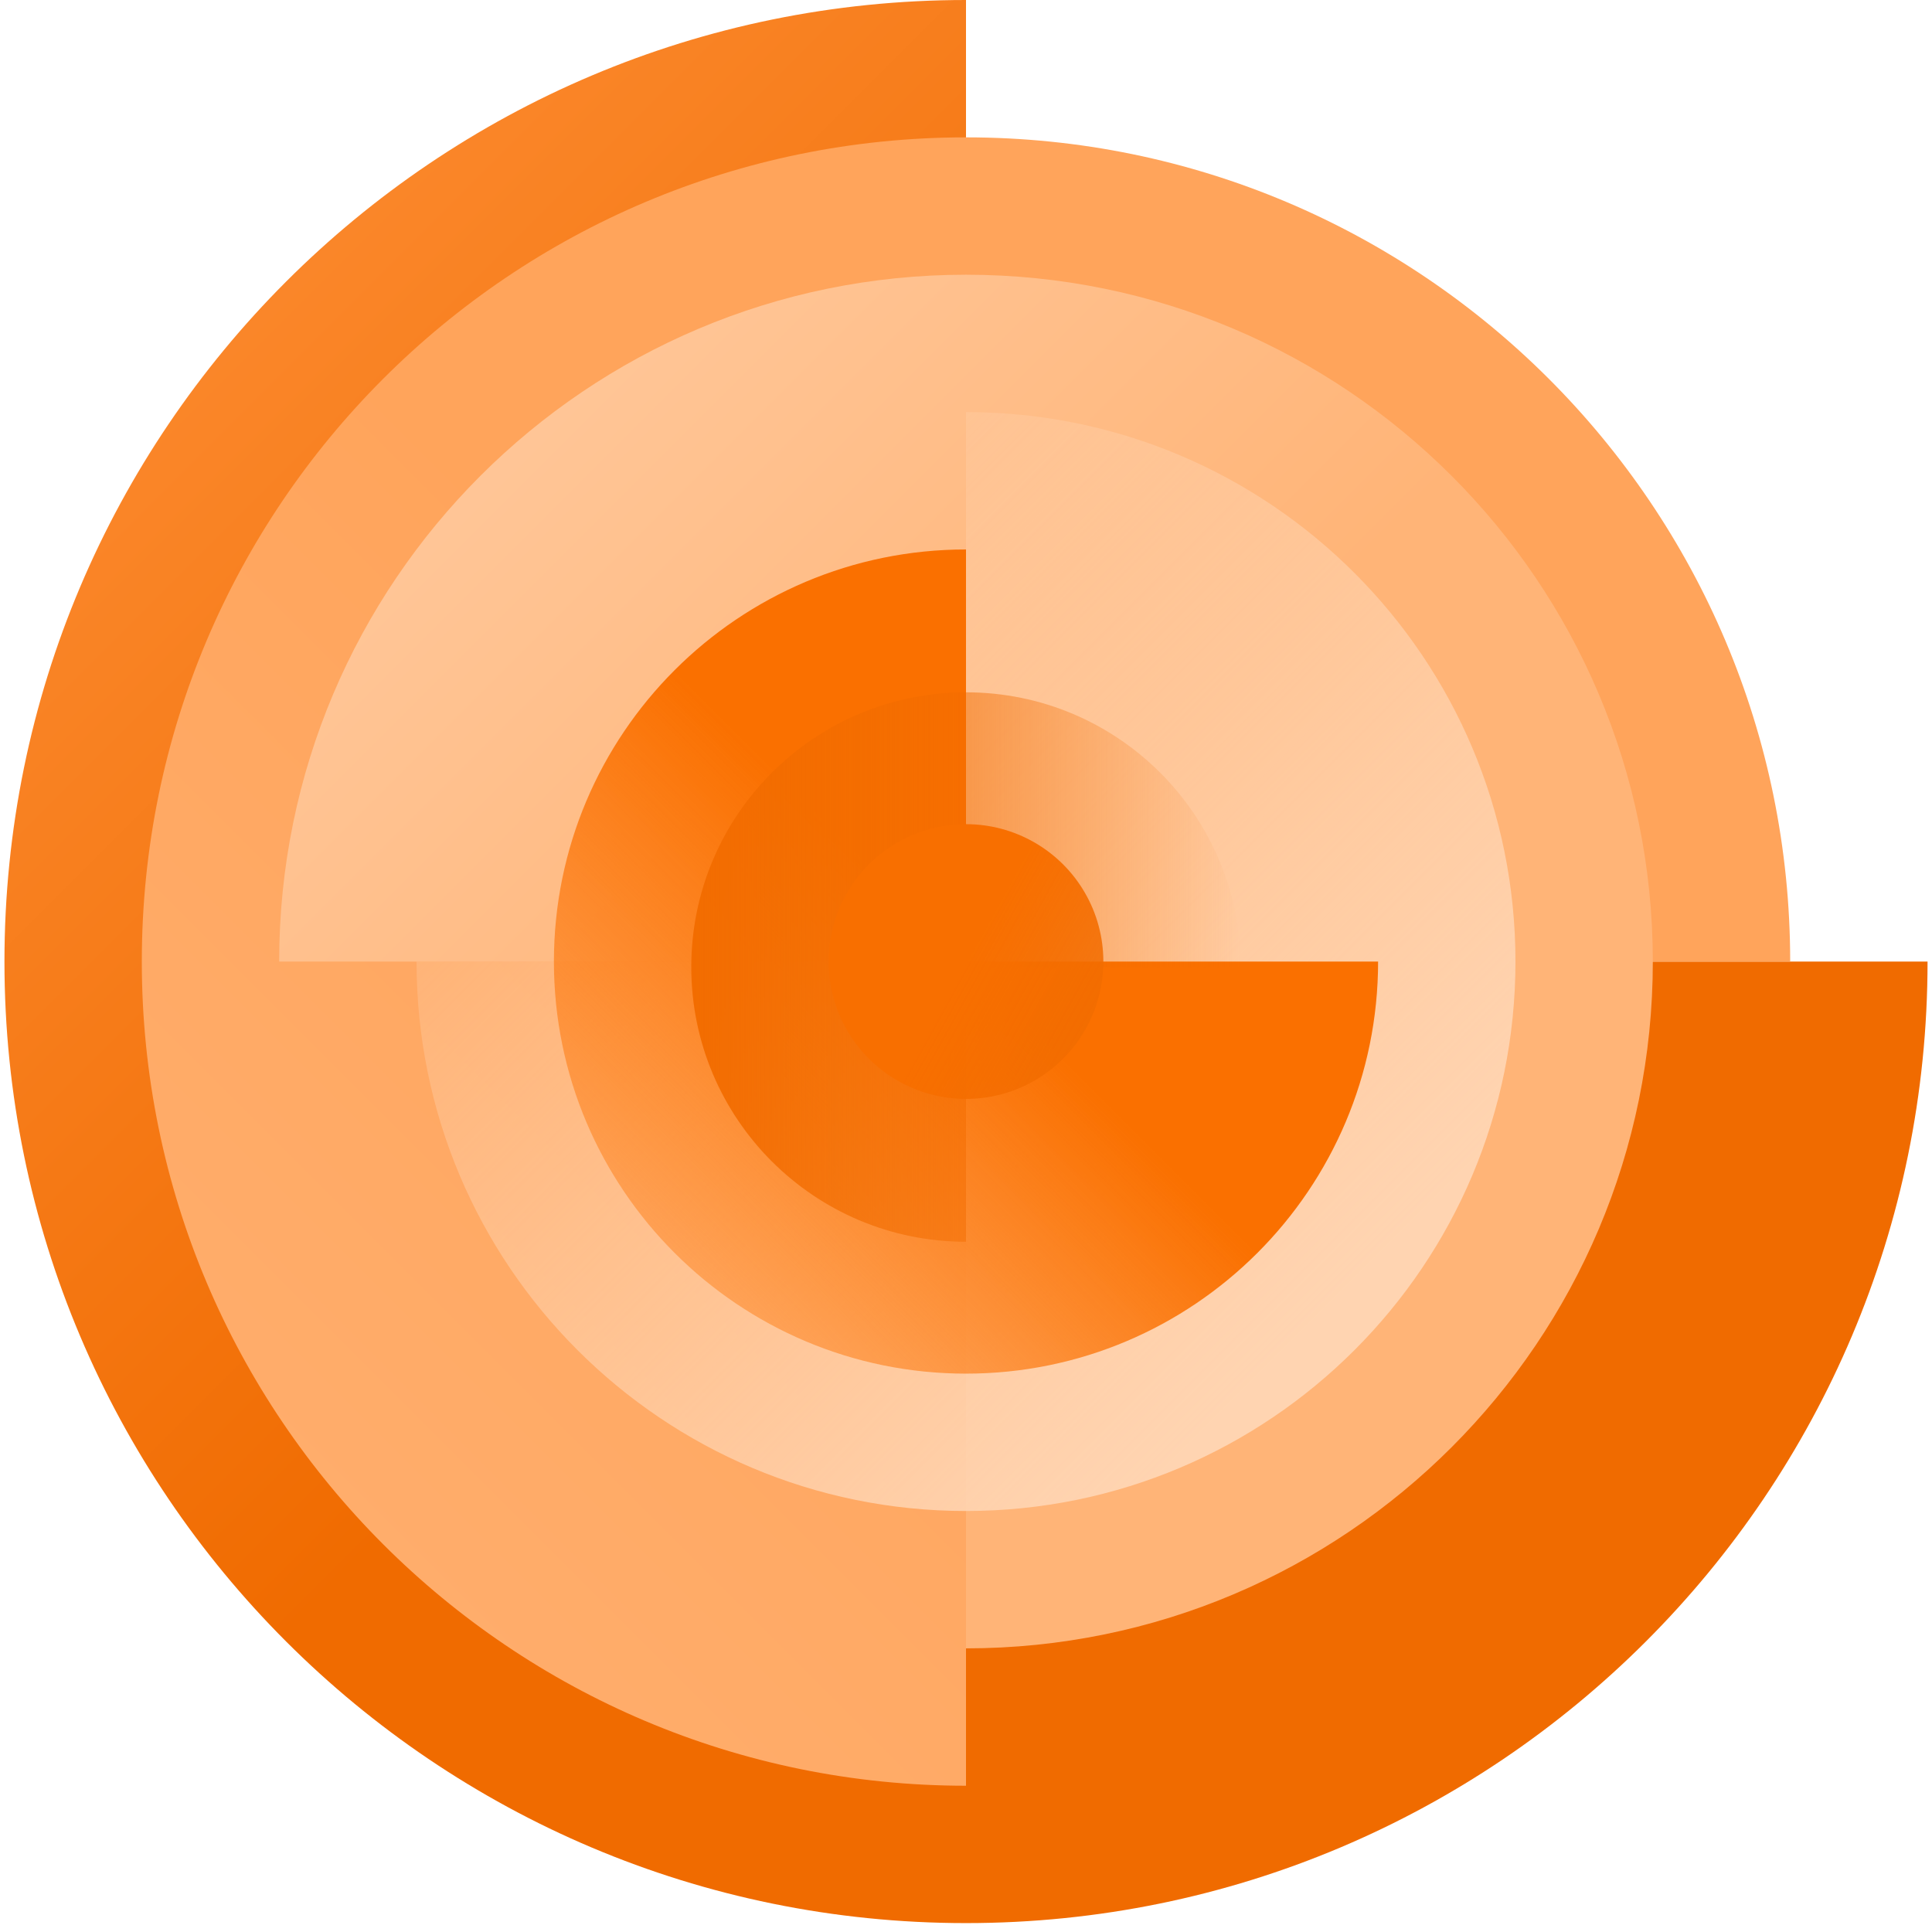 <?xml version="1.0" encoding="UTF-8" standalone="no"?>
<svg width="256px" height="256px" viewBox="0 0 256 256" version="1.1" xmlns="http://www.w3.org/2000/svg" xmlns:xlink="http://www.w3.org/1999/xlink" preserveAspectRatio="xMidYMid">
    <defs>
        <linearGradient x1="0%" y1="-1.92038577e-14%" x2="50%" y2="50%" id="linearGradient-1">
            <stop stop-color="rgb(255,146,59)" offset="0%"></stop>
            <stop stop-color="rgb(240,107,0)" offset="100%"></stop>
        </linearGradient>
        <linearGradient x1="0.847%" y1="99.193%" x2="50.04%" y2="50%" id="linearGradient-2">
            <stop stop-color="rgb(255,176,113)" offset="0%"></stop>
            <stop stop-color="rgb(255,164,91)" offset="100%"></stop>
        </linearGradient>
        <linearGradient x1="92.819%" y1="92.819%" x2="50%" y2="50%" id="linearGradient-3">
            <stop stop-color="rgb(255,201,157)" offset="0%"></stop>
            <stop stop-color="rgb(255,180,119)" offset="100%"></stop>
        </linearGradient>
        <linearGradient x1="82.171%" y1="82.171%" x2="4.076%" y2="4.076%" id="linearGradient-4">
            <stop stop-color="rgb(255,212,177)" offset="0%"></stop>
            <stop stop-color="rgb(255,212,177)" stop-opacity="0" offset="100%"></stop>
        </linearGradient>
        <linearGradient x1="2.904%" y1="97.096%" x2="50%" y2="50%" id="linearGradient-5">
            <stop stop-color="rgb(255,121,13)" stop-opacity="0.259" offset="0%"></stop>
            <stop stop-color="rgb(250,112,0)" offset="100%"></stop>
        </linearGradient>
        <linearGradient x1="0%" y1="50%" x2="100%" y2="50%" id="linearGradient-6">
            <stop stop-color="rgb(242,108,0)" offset="0%"></stop>
            <stop stop-color="rgb(242,108,0)" stop-opacity="0" offset="100%"></stop>
        </linearGradient>
        <linearGradient x1="50%" y1="50%" x2="-42.783%" y2="-3.568%" id="linearGradient-7">
            <stop stop-color="rgb(248,111,0)" offset="0%"></stop>
            <stop stop-color="rgb(234,104,0)" stop-opacity="0.652" offset="100%"></stop>
        </linearGradient>
    </defs>
	<g>
		<path d="M255.41,127.41 C255.41,197.777 198.367,254.82 128,254.82 C57.633,254.82 0.59,197.777 0.59,127.41 C0.59,57.044 57.633,4.95483871e-05 128,4.95483871e-05 L128,127.41 L255.41,127.41 Z" fill="url(#linearGradient-1)"></path>
		<path d="M128,236.619 C67.686,236.619 18.791,187.725 18.791,127.41 C18.791,67.096 67.686,18.201 128,18.201 C188.314,18.201 237.209,67.096 237.209,127.41 L128,127.41 L128,236.619 L128,236.619 Z" fill="url(#linearGradient-2)"></path>
		<path d="M219.008,127.41 C219.008,177.672 178.262,218.418 128,218.418 C77.739,218.418 36.993,177.672 36.993,127.41 C36.993,77.148 77.739,36.403 128,36.403 L128,127.41 L219.008,127.41 Z" fill="url(#linearGradient-3)" transform="translate(128, 127.41) scale(-1, -1) translate(-128, -127.41) "></path>
		<path d="M128,54.605 C168.209,54.605 200.806,87.201 200.806,127.411 C200.806,167.62 168.209,200.216 128,200.216 C87.79,200.216 55.194,167.62 55.194,127.411 L128,127.411 L128,54.605 L128,54.605 Z" fill="url(#linearGradient-4)"></path>
		<path d="M182.605,127.41 C182.605,157.567 158.157,182.014 128,182.014 C97.843,182.014 73.396,157.567 73.396,127.41 C73.396,97.253 97.843,72.806 128,72.806 L128,127.41 L182.605,127.41 Z" fill="url(#linearGradient-5)"></path>
		<path d="M128,164.541 C107.896,164.541 91.598,148.243 91.598,128.138 C91.598,108.033 107.896,91.735 128,91.735 C148.105,91.735 164.403,108.033 164.403,128.138 L128,128.138 L128,164.541 L128,164.541 Z" fill="url(#linearGradient-6)"></path>
		<path d="M146.202,127.41 C146.202,133.913 142.732,139.922 137.101,143.173 C131.469,146.425 124.531,146.425 118.899,143.173 C113.268,139.922 109.799,133.913 109.799,127.41 C109.799,120.908 113.268,114.899 118.899,111.648 C124.531,108.396 131.469,108.396 137.101,111.648 C142.732,114.899 146.202,120.908 146.202,127.41 L146.202,127.41 Z" fill="url(#linearGradient-7)" transform="translate(128, 127.41) scale(-1, -1) translate(-128, -127.41) "></path>
	</g>
</svg>